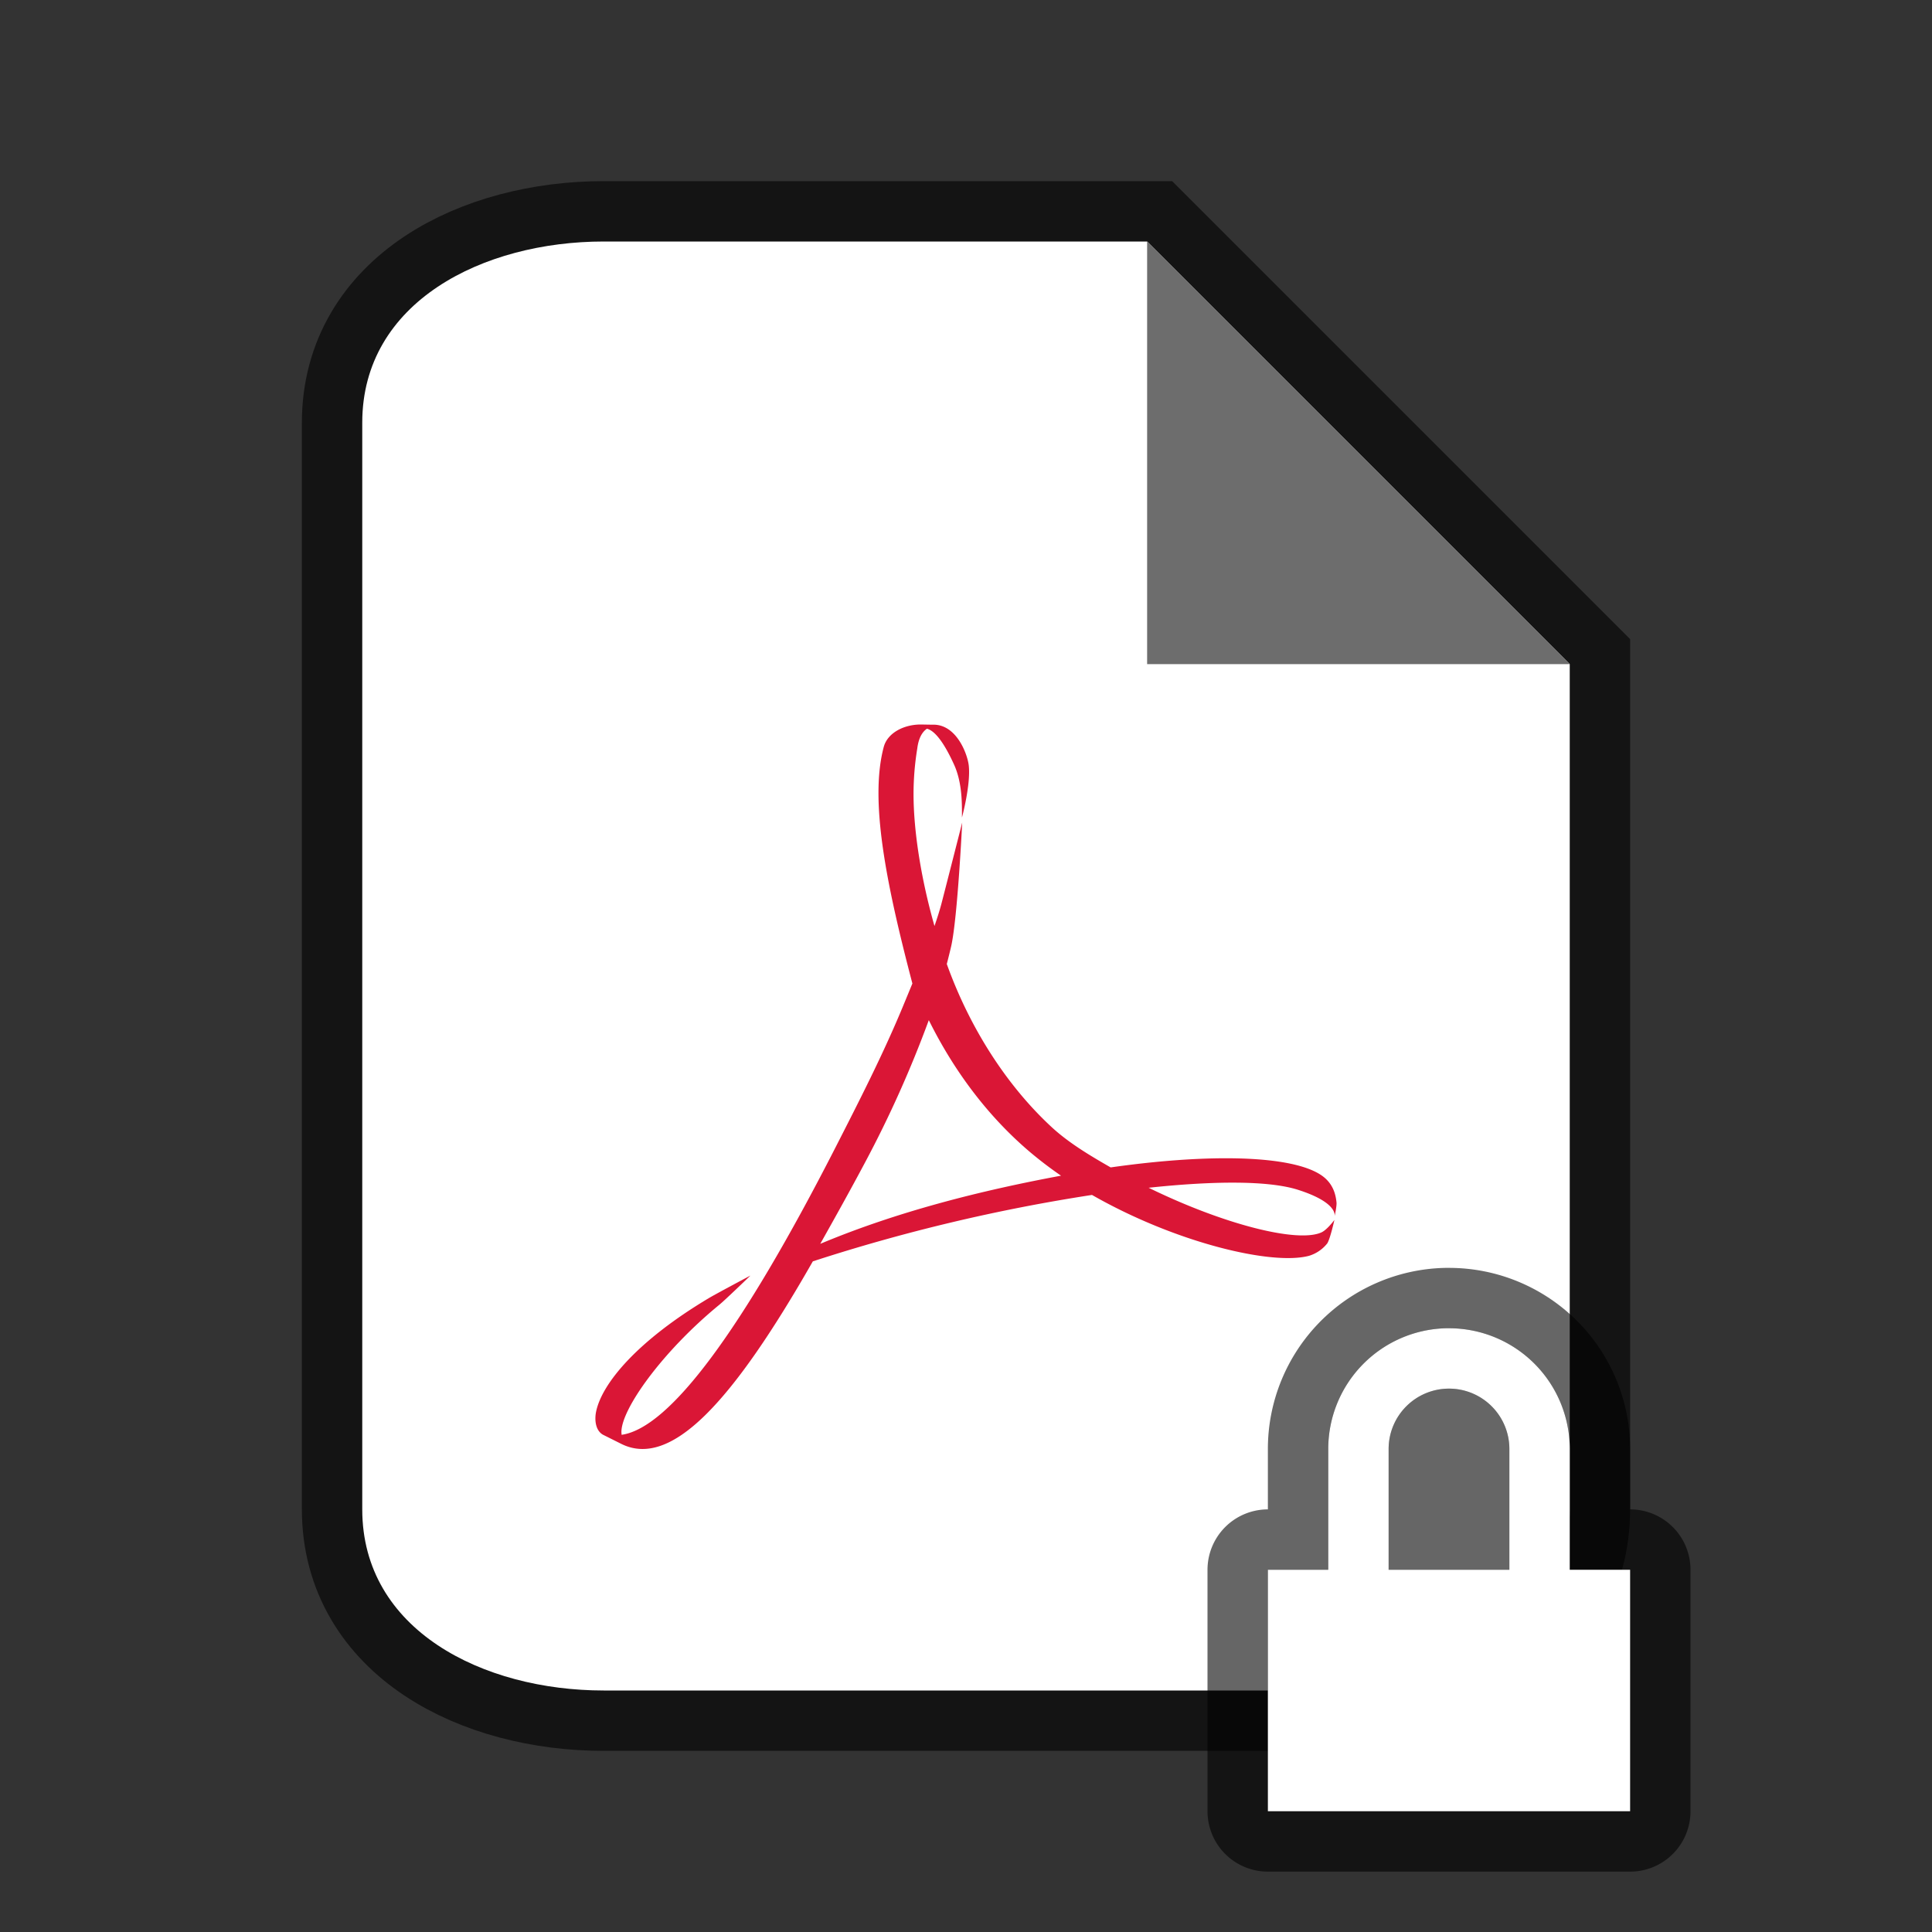 <svg xmlns="http://www.w3.org/2000/svg" viewBox="0 0 32 32"><rect x="0" y="0" width="32" height="32" fill="#333333" stroke="none"/><path d="M10 28c-2 0-4-1-4-3V7c0-2 2-3 4-3h9l7 7v14c0 2-2 3-4 3z" opacity=".6" stroke="#000" stroke-width="2"/><path d="M10 28c-2 0-4-1-4-3V7c0-2 2-3 4-3h9l7 7v14c0 2-2 3-4 3z" fill="#fff"/><path d="M19 11V4l7 7z" fill="#6d6d6d"/><g stroke-width="10.667"><path style="marker:none" overflow="visible" fill="none" d="M4 4h24v24H4z"/><path d="M13.839 19.004c.374-.733.798-1.558 1.138-2.387l.135-.327c-.444-1.69-.71-3.046-.473-3.923.064-.228.33-.367.612-.367l.173.003h.031c.388-.006.57.487.591.678.034.32-.113.86-.113.86 0-.218.008-.57-.13-.875-.16-.352-.313-.562-.45-.596-.07.047-.137.142-.16.327a4.701 4.701 0 00-.062.753c0 .594.117 1.379.347 2.188.043-.125.082-.246.112-.358.047-.178.347-1.356.347-1.356s-.076 1.568-.181 2.042c-.023.1-.048.2-.074.301.38 1.06.99 2.006 1.72 2.686.287.27.65.486.994.683.75-.107 1.441-.158 2.018-.151.764.01 1.326.123 1.553.347.111.109.156.24.17.387.004.058-.024.192-.032.226.008-.04.008-.242-.606-.438-.483-.154-1.388-.15-2.474-.034 1.256.614 2.48.92 2.867.737.095-.047.21-.204.21-.204s-.069.31-.118.388a.611.611 0 01-.302.206c-.612.164-2.206-.214-3.595-1.008a29.377 29.377 0 00-4.624 1.1c-1.343 2.353-2.353 3.434-3.175 3.022l-.302-.151c-.122-.07-.141-.242-.113-.38.096-.47.684-1.175 1.864-1.88.127-.076.693-.376.693-.376s-.42.406-.517.485c-.942.772-1.638 1.743-1.62 2.12l.003.033c.8-.114 2-1.743 3.543-4.761m.489.25c-.258.485-.51.935-.742 1.348 1.286-.539 2.67-.884 3.988-1.129a6.574 6.574 0 01-.51-.388c-.726-.615-1.28-1.381-1.68-2.188a18.738 18.738 0 01-1.056 2.357" fill="#da1636"/></g><path d="M23.951 22A2 2 0 0022 24v2h-1v4h6v-4h-1v-2a2 2 0 00-2-2 2 2 0 00-.049 0zM24 23a1 1 0 011 1v2h-2v-2a1 1 0 011-1z" opacity=".6" fill-rule="evenodd" stroke="#000" stroke-width="2" stroke-linecap="round" stroke-linejoin="round"/><path d="M23.951 22A2 2 0 0022 24v2h-1v4h6v-4h-1v-2a2 2 0 00-2-2 2 2 0 00-.049 0zM24 23a1 1 0 011 1v2h-2v-2a1 1 0 011-1z" fill="#fff" fill-rule="evenodd"/></svg>